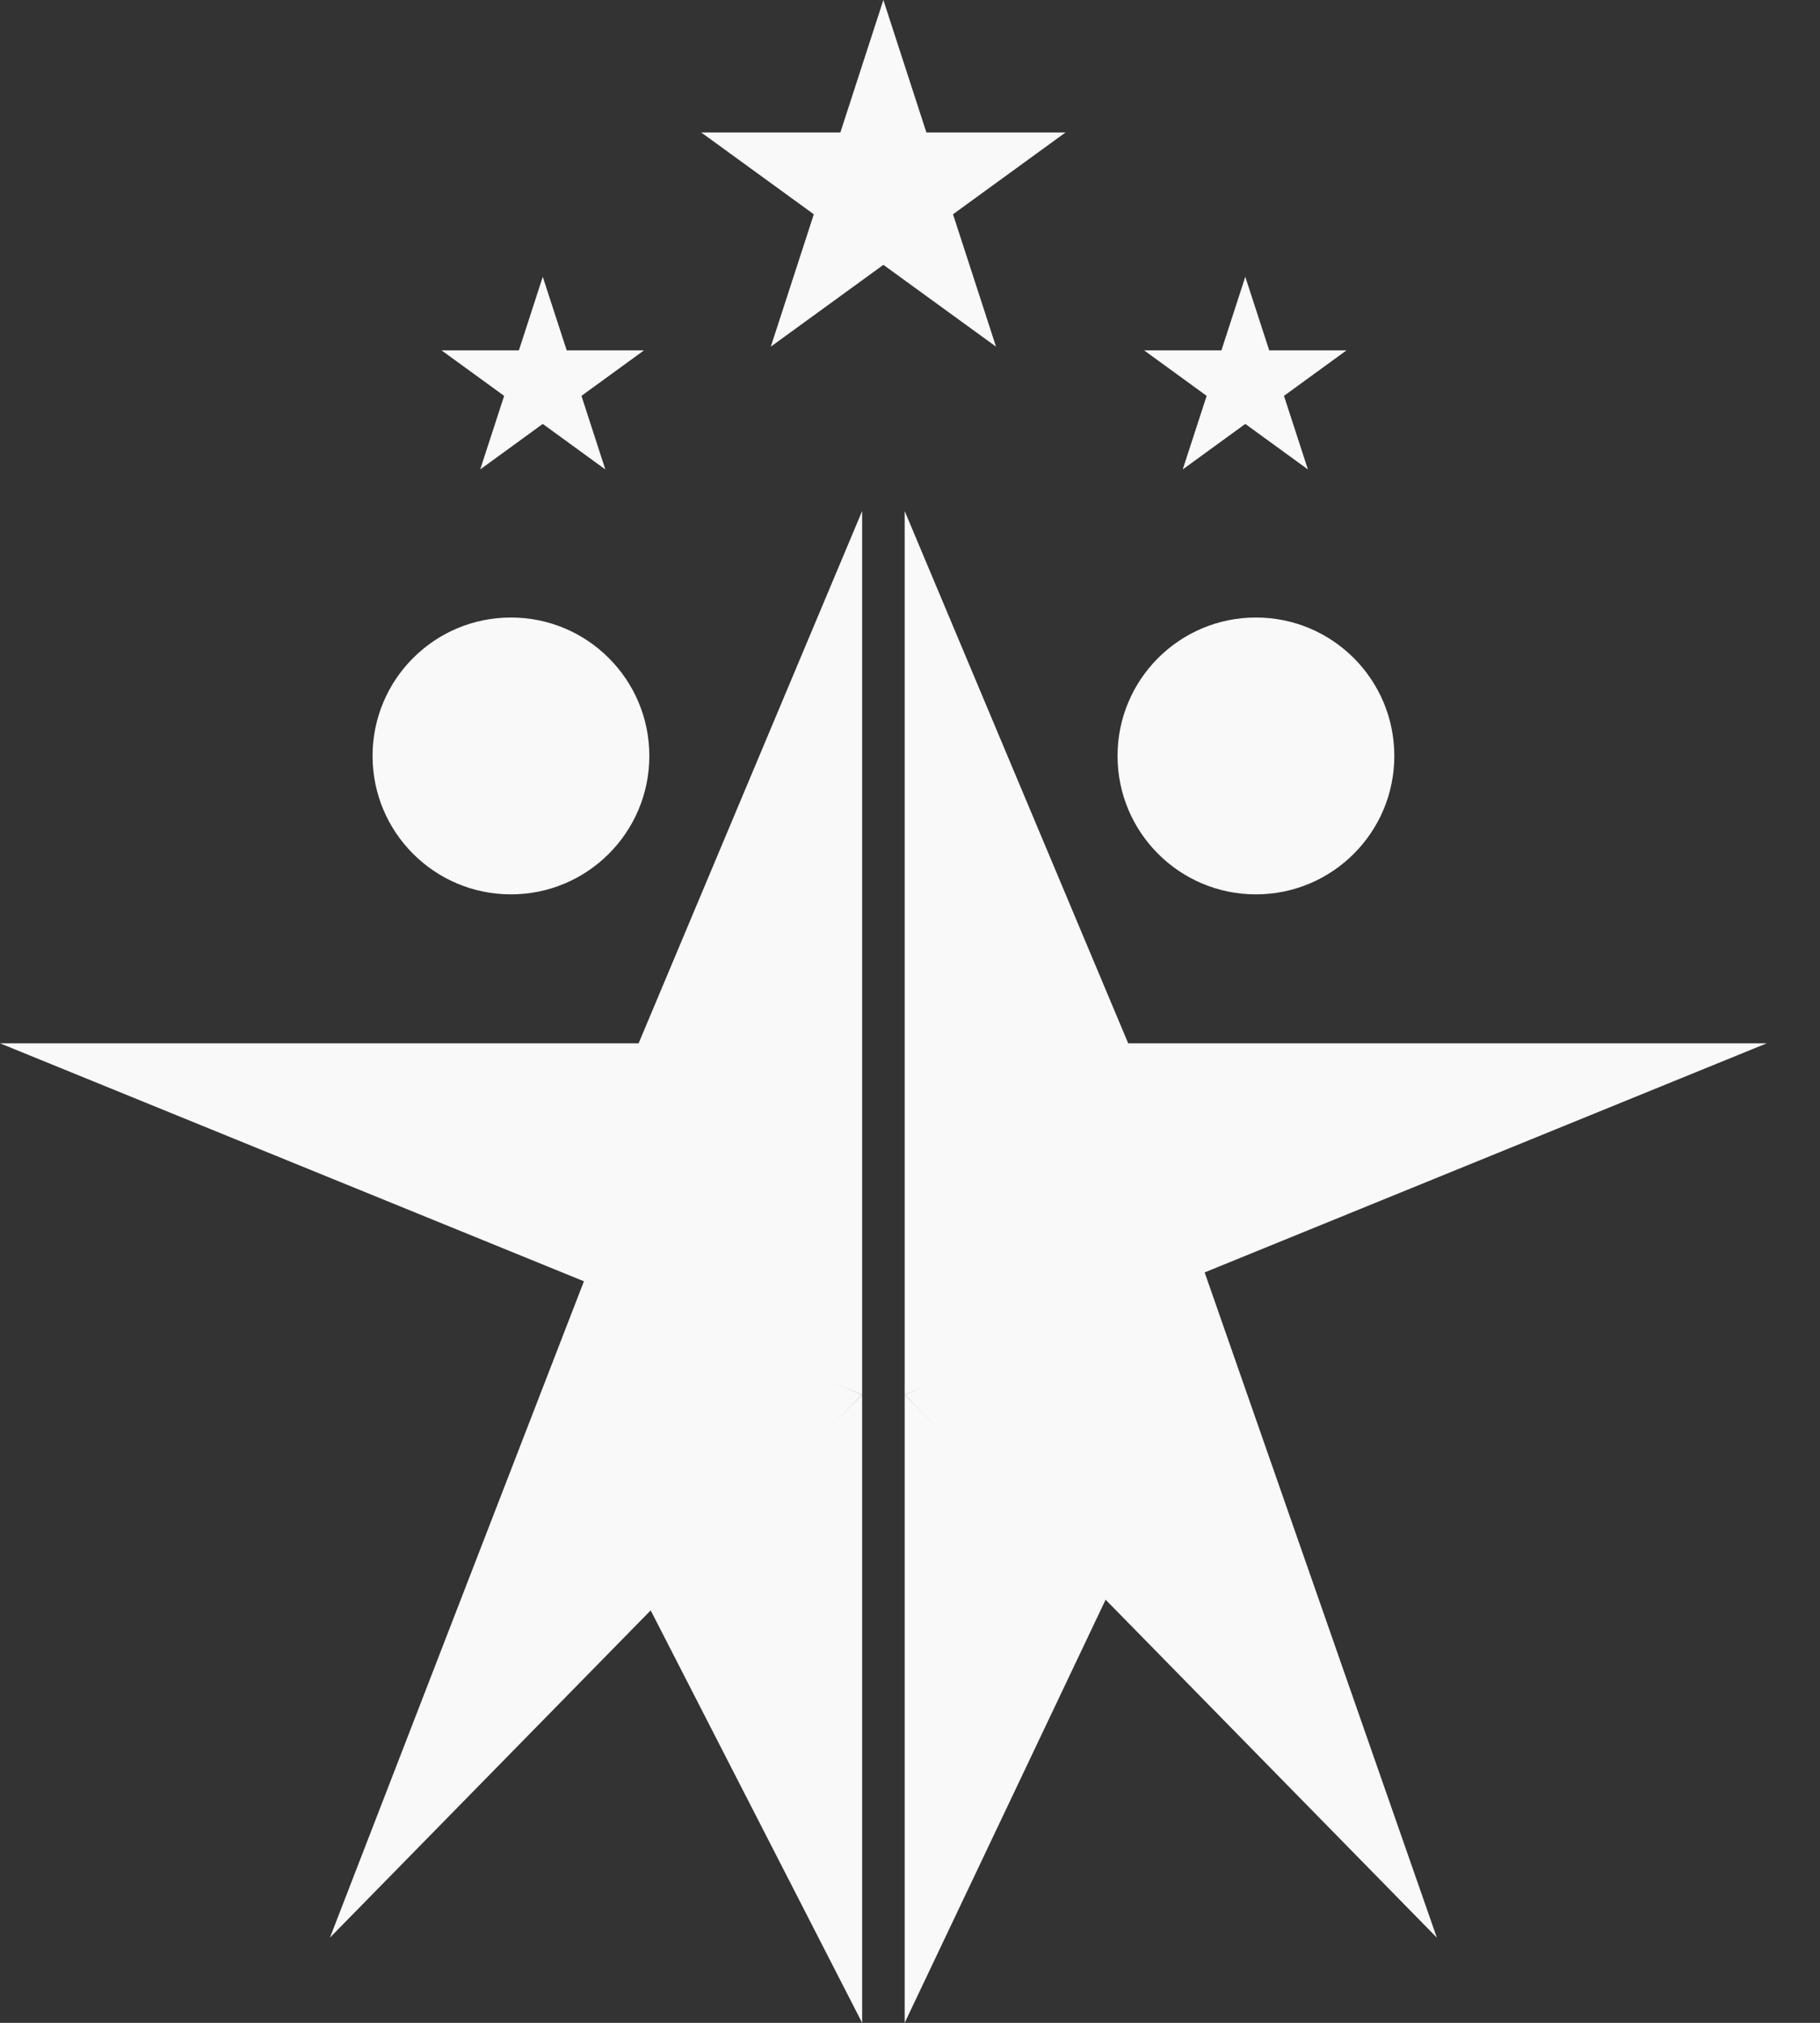 <svg width="27" height="30" viewBox="0 0 27 30" fill="none" xmlns="http://www.w3.org/2000/svg">
<rect x="0" y="0" width="27" height="30" fill="#333333" stroke="none"/>
<ellipse cx="7.58" cy="11.211" rx="2.053" ry="2.053" fill="#F9F9F9"/>
<ellipse cx="18.632" cy="11.211" rx="2.053" ry="2.053" fill="#F9F9F9"/>
<path d="M13.105 0L13.743 1.964H15.808L14.138 3.178L14.776 5.141L13.105 3.928L11.435 5.141L12.073 3.178L10.402 1.964H12.467L13.105 0Z" fill="#F9F9F9"/>
<path d="M8.052 4.105L8.407 5.196H9.554L8.626 5.871L8.98 6.962L8.052 6.287L7.124 6.962L7.479 5.871L6.55 5.196H7.698L8.052 4.105Z" fill="#F9F9F9"/>
<path d="M18.474 4.105L18.829 5.196H19.976L19.048 5.871L19.403 6.962L18.474 6.287L17.546 6.962L17.901 5.871L16.973 5.196H18.12L18.474 4.105Z" fill="#F9F9F9"/>
<path d="M4.895 28.736L8.684 18.947L12.789 20.684L4.895 28.736Z" fill="#F9F9F9"/>
<path d="M21.316 28.737L17.843 18.79L13.421 20.684L21.316 28.737Z" fill="#F9F9F9"/>
<path d="M12.79 20.684V30L9.632 23.842L12.79 20.684Z" fill="#F9F9F9"/>
<path d="M13.421 20.684V30L16.421 23.684L13.421 20.684Z" fill="#F9F9F9"/>
<path d="M12.79 20.684V7.579L9.474 15.473H0L12.79 20.684Z" fill="#F9F9F9"/>
<path d="M13.421 20.684V7.579L16.737 15.473H26.21L13.421 20.684Z" fill="#F9F9F9"/>
</svg>
